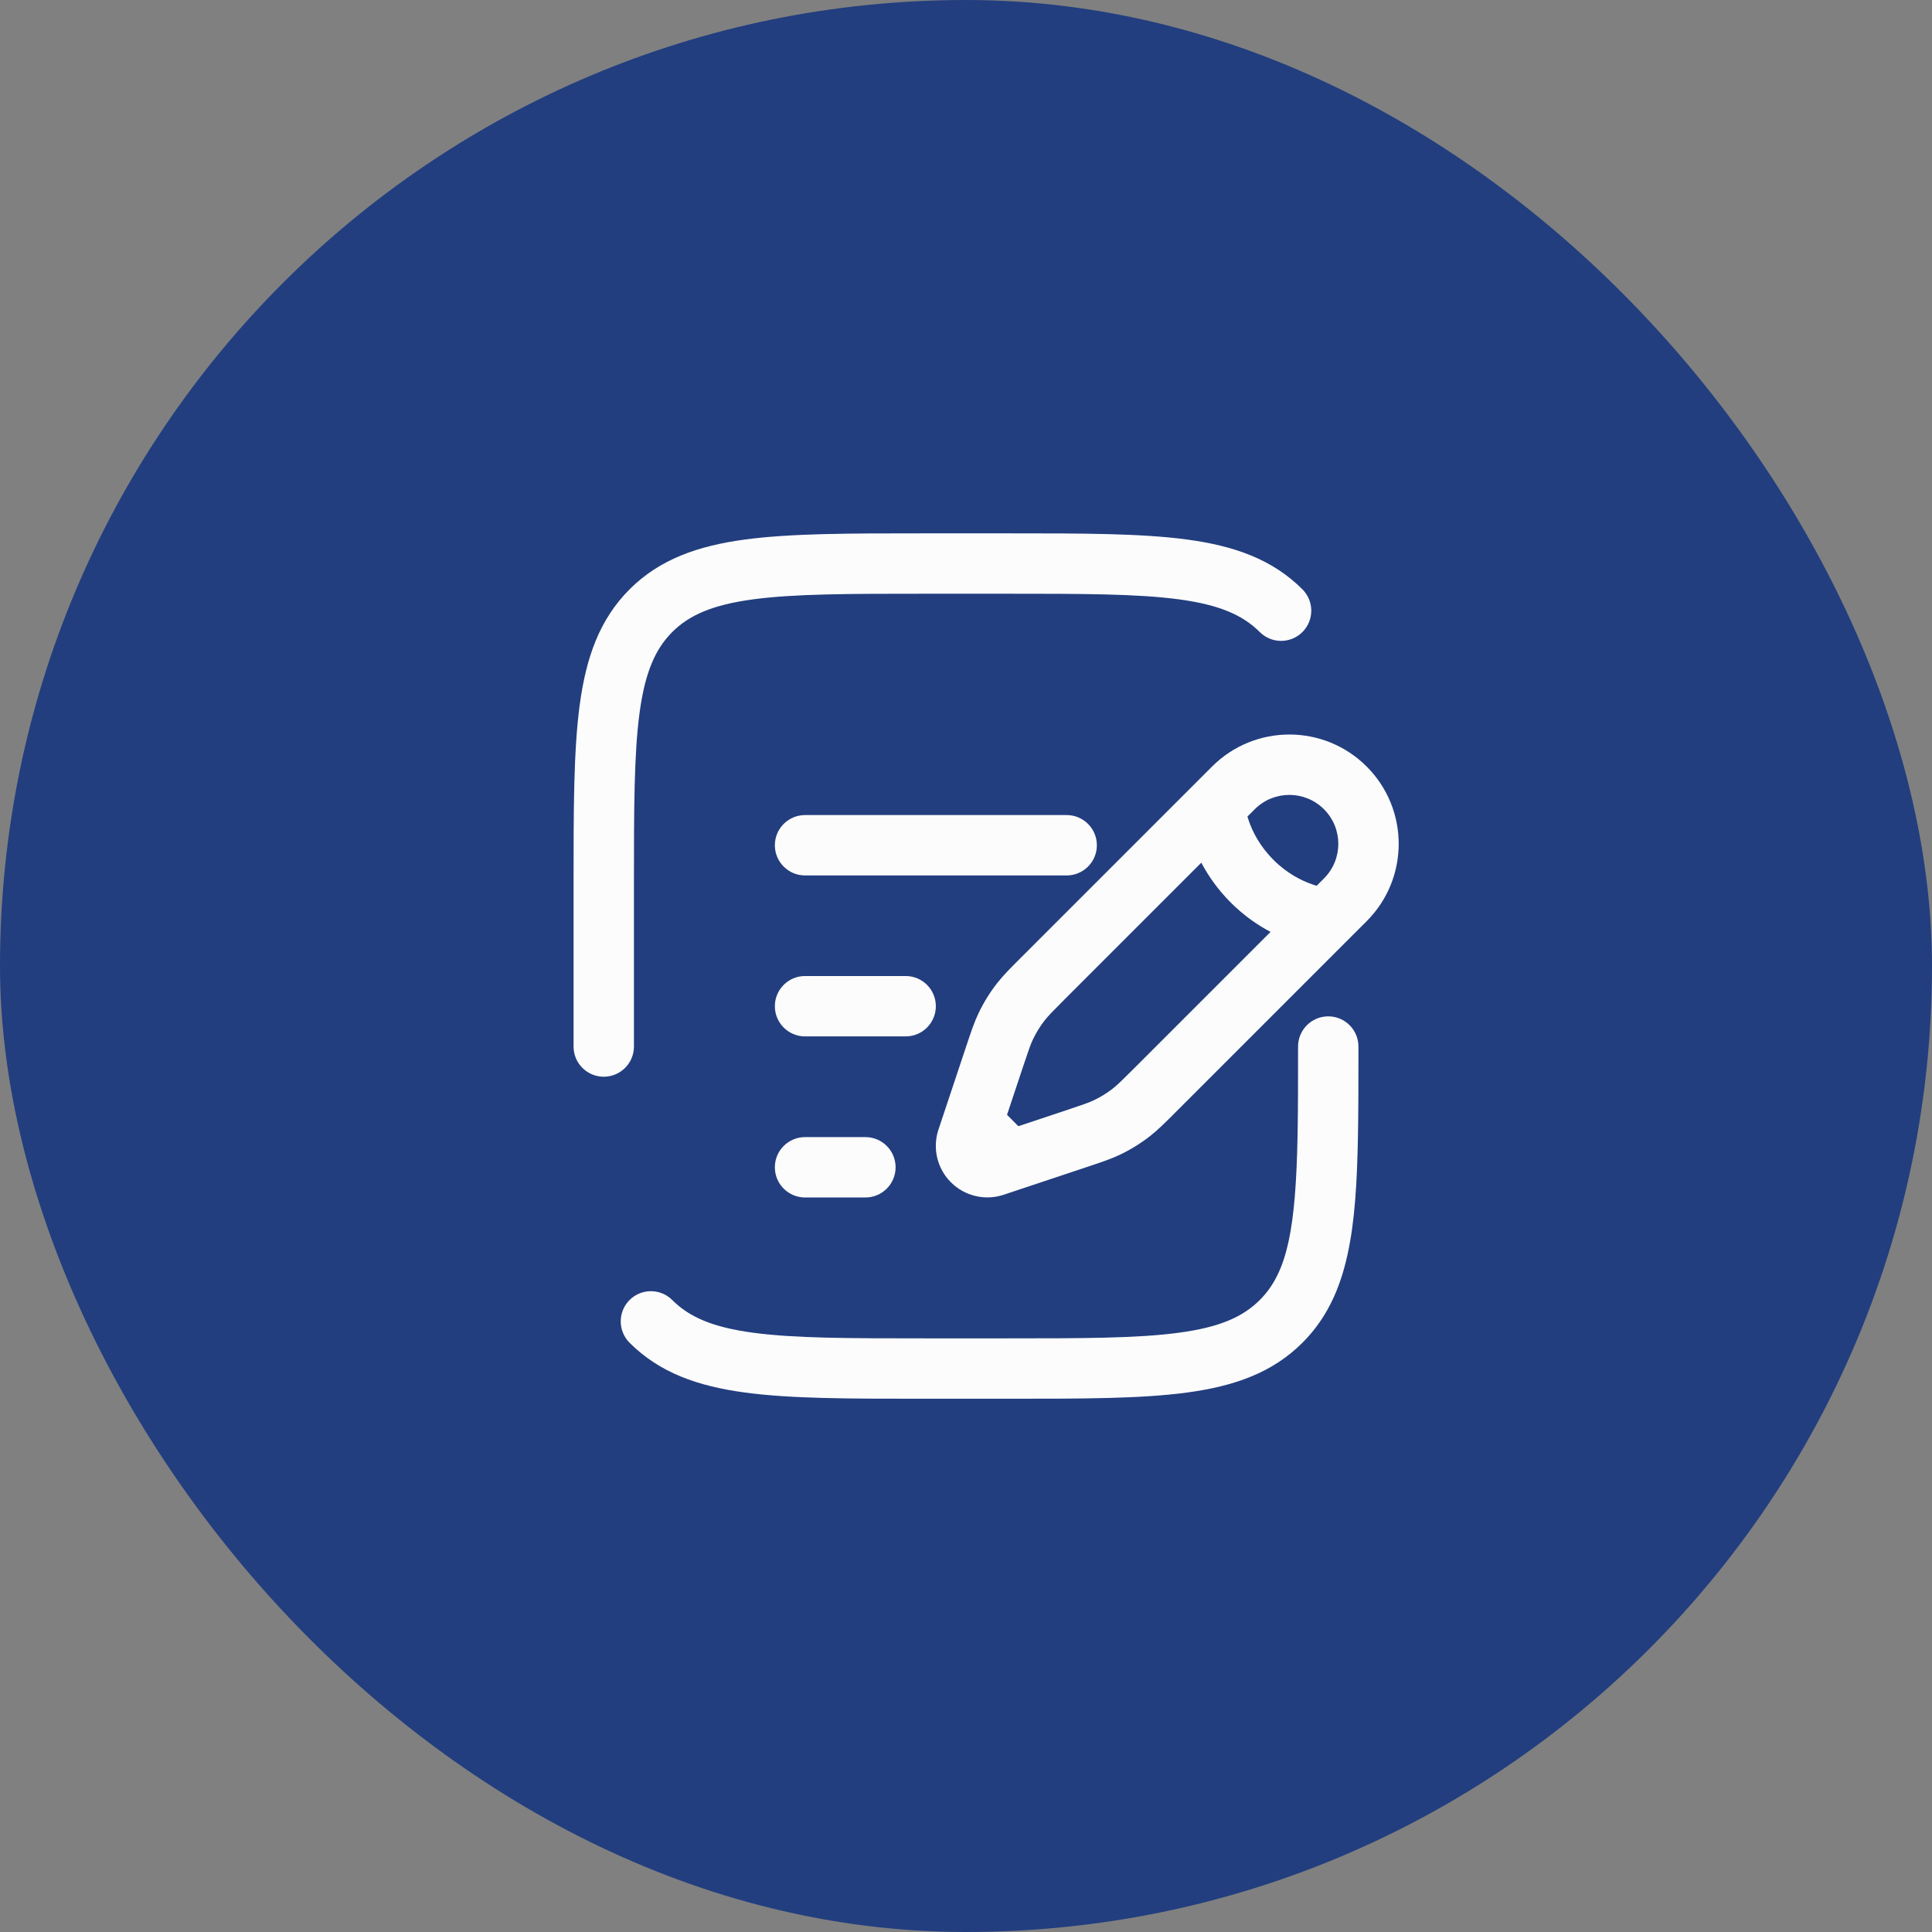 <svg width="64" height="64" viewBox="0 0 64 64" fill="none" xmlns="http://www.w3.org/2000/svg">
<rect x="0" y="0" width="64" height="64" fill="#808080" stroke="none"/>
<rect width="64" height="64" rx="32" fill="#223E7F"/>
<path fill-rule="evenodd" clip-rule="evenodd" d="M40.151 25.393C41.565 23.978 43.858 23.978 45.273 25.393C46.687 26.807 46.687 29.1 45.273 30.515L38.974 36.813C38.96 36.827 38.946 36.841 38.932 36.855C38.587 37.2 38.354 37.433 38.093 37.637C37.785 37.877 37.452 38.083 37.1 38.251C36.801 38.393 36.488 38.498 36.025 38.652L33.247 39.578C32.633 39.782 31.957 39.623 31.5 39.165C31.043 38.708 30.883 38.032 31.088 37.419L31.266 36.884L31.995 34.696C32.001 34.678 32.008 34.659 32.014 34.64C32.168 34.178 32.272 33.864 32.415 33.565C32.583 33.213 32.788 32.88 33.028 32.573C33.232 32.312 33.465 32.078 33.81 31.733C33.824 31.72 33.838 31.706 33.852 31.692L40.151 25.393ZM43.858 26.807C43.225 26.174 42.198 26.174 41.565 26.807L41.323 27.049C41.336 27.094 41.351 27.142 41.368 27.191C41.494 27.553 41.732 28.031 42.183 28.482C42.634 28.934 43.112 29.172 43.474 29.297C43.524 29.314 43.571 29.329 43.616 29.343L43.858 29.1C44.492 28.467 44.492 27.44 43.858 26.807ZM42.089 30.87C41.665 30.648 41.207 30.335 40.769 29.897C40.331 29.458 40.018 29.001 39.795 28.577L35.266 33.106C34.865 33.507 34.724 33.651 34.605 33.803C34.455 33.996 34.326 34.205 34.22 34.426C34.137 34.6 34.072 34.79 33.892 35.329L33.359 36.93L33.735 37.307L35.337 36.773C35.875 36.593 36.065 36.528 36.24 36.445C36.461 36.34 36.669 36.211 36.862 36.06C37.015 35.941 37.158 35.8 37.56 35.399L42.089 30.87Z" fill="#FCFCFC"/>
<path fill-rule="evenodd" clip-rule="evenodd" d="M25.668 33.332C25.668 32.78 26.116 32.332 26.668 32.332H30.001C30.554 32.332 31.001 32.78 31.001 33.332C31.001 33.884 30.554 34.332 30.001 34.332H26.668C26.116 34.332 25.668 33.884 25.668 33.332Z" fill="#FCFCFC"/>
<path fill-rule="evenodd" clip-rule="evenodd" d="M25.668 28C25.668 27.448 26.116 27 26.668 27H35.335C35.887 27 36.335 27.448 36.335 28C36.335 28.552 35.887 29 35.335 29H26.668C26.116 29 25.668 28.552 25.668 28Z" fill="#FCFCFC"/>
<path fill-rule="evenodd" clip-rule="evenodd" d="M25.668 38.668C25.668 38.116 26.116 37.668 26.668 37.668H28.668C29.22 37.668 29.668 38.116 29.668 38.668C29.668 39.22 29.22 39.668 28.668 39.668H26.668C26.116 39.668 25.668 39.22 25.668 38.668Z" fill="#FCFCFC"/>
<path fill-rule="evenodd" clip-rule="evenodd" d="M30.591 17.668H33.409C35.859 17.668 37.8 17.668 39.319 17.872C40.882 18.082 42.147 18.525 43.145 19.523C43.535 19.913 43.535 20.547 43.145 20.937C42.755 21.328 42.121 21.328 41.731 20.937C41.166 20.373 40.394 20.035 39.052 19.854C37.682 19.67 35.876 19.668 33.333 19.668H30.667C28.124 19.668 26.318 19.67 24.948 19.854C23.606 20.035 22.834 20.373 22.269 20.937C21.705 21.502 21.367 22.274 21.186 23.616C21.002 24.986 21 26.792 21 29.335V34.668C21 35.22 20.552 35.668 20 35.668C19.448 35.668 19 35.22 19 34.668L19 29.259C19 26.809 19 24.868 19.204 23.349C19.414 21.786 19.857 20.521 20.855 19.523C21.853 18.525 23.118 18.082 24.681 17.872C26.2 17.668 28.141 17.668 30.591 17.668ZM44 33.668C44.552 33.668 45 34.116 45 34.668V34.743C45 35.793 45 36.749 44.984 37.618C44.957 39.136 44.885 40.444 44.637 41.565C44.384 42.717 43.941 43.684 43.145 44.48C42.147 45.477 40.882 45.92 39.319 46.13C37.8 46.335 35.859 46.335 33.408 46.335H30.591C28.141 46.335 26.2 46.335 24.681 46.13C23.118 45.92 21.853 45.477 20.855 44.48C20.465 44.089 20.465 43.456 20.855 43.065C21.245 42.675 21.879 42.675 22.269 43.065C22.834 43.63 23.606 43.968 24.948 44.148C26.318 44.333 28.124 44.335 30.667 44.335H33.333C35.876 44.335 37.682 44.333 39.052 44.148C40.394 43.968 41.166 43.63 41.731 43.065C41.754 43.043 41.776 43.019 41.798 42.996C42.212 42.556 42.497 41.987 42.684 41.135C42.869 40.285 42.954 39.158 42.984 37.601C43 36.747 43 35.778 43 34.668C43 34.116 43.448 33.668 44 33.668Z" fill="#FCFCFC"/>
</svg>
